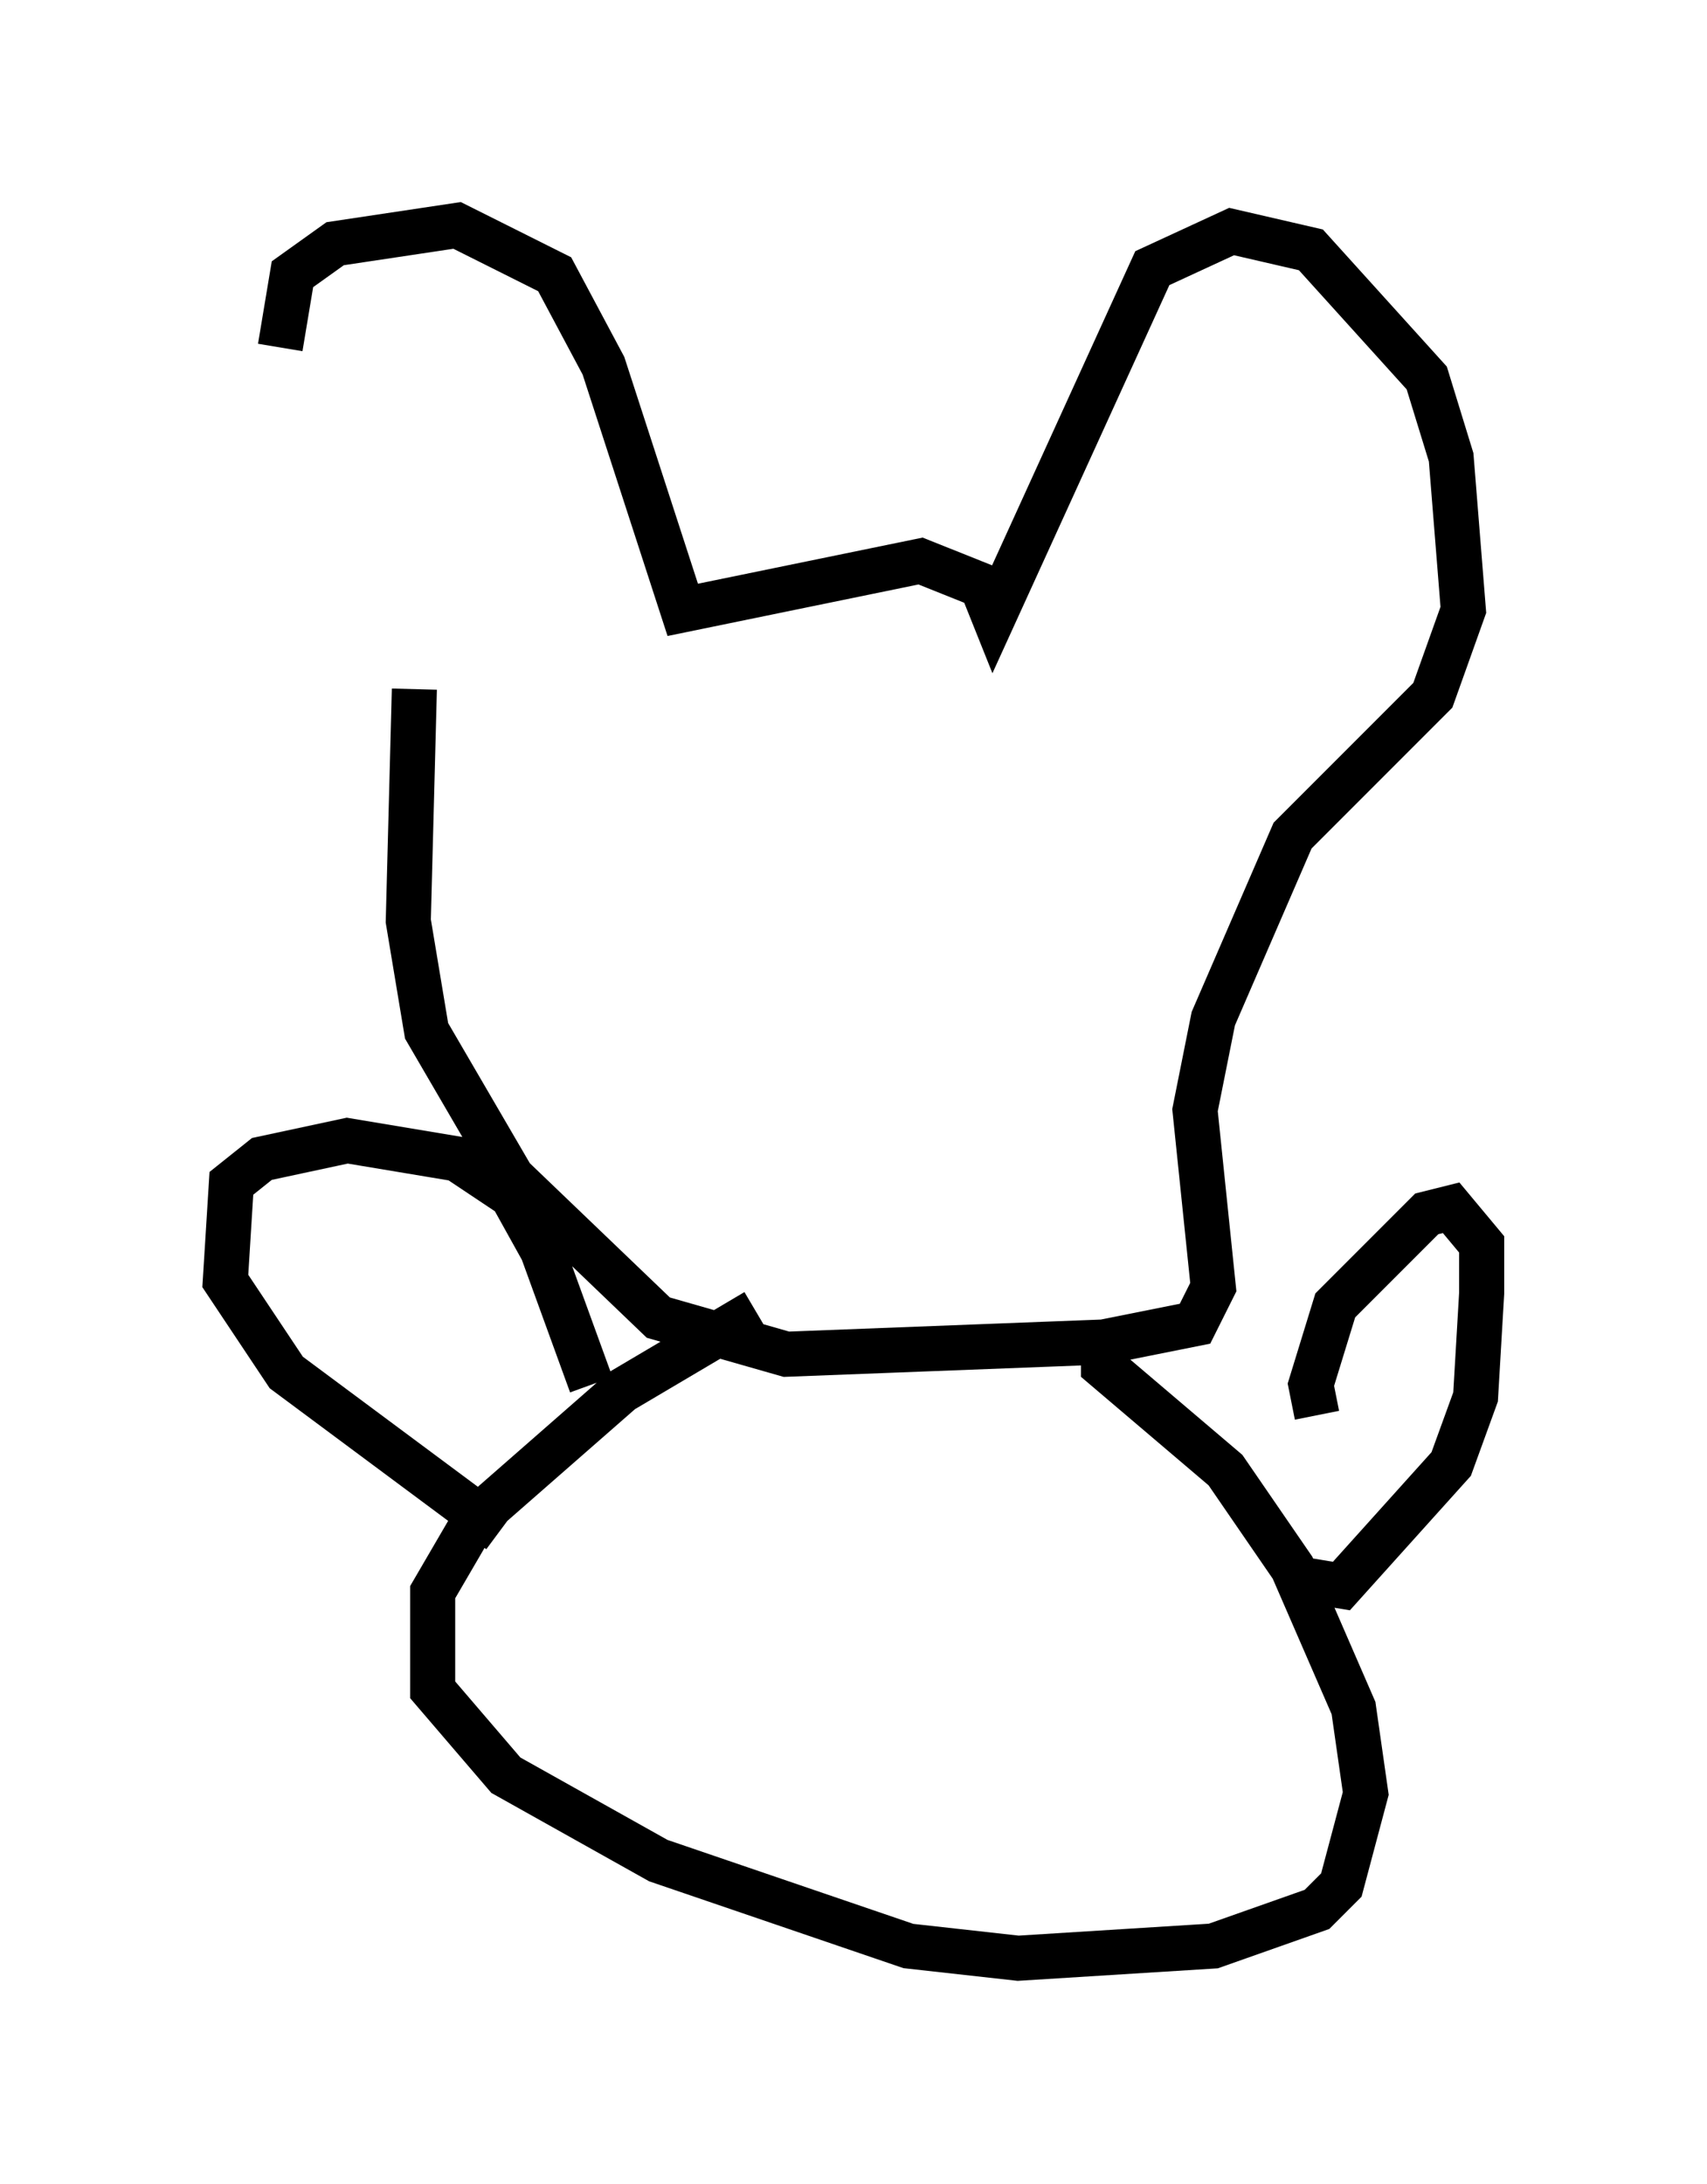 <?xml version="1.0" encoding="utf-8" ?>
<svg baseProfile="full" height="48.43" version="1.1" width="37.875" xmlns="http://www.w3.org/2000/svg" xmlns:ev="http://www.w3.org/2001/xml-events" xmlns:xlink="http://www.w3.org/1999/xlink"><defs /><rect fill="white" height="48.43" width="37.875" x="0" y="0" /><path d="M8.924, 17.99 m-2.706, -10.284 l0.271, -1.624 0.947, -0.677 l2.706, -0.406 2.165, 1.083 l1.083, 2.03 1.759, 5.413 l5.277, -1.083 1.353, 0.541 l0.271, 0.677 3.518, -7.713 l1.759, -0.812 1.759, 0.406 l2.571, 2.842 0.541, 1.759 l0.271, 3.383 -0.677, 1.894 l-3.112, 3.112 -1.759, 4.059 l-0.406, 2.03 0.406, 3.924 l-0.406, 0.812 -2.03, 0.406 l-7.036, 0.271 -2.842, -0.812 l-3.248, -3.112 -1.894, -3.248 l-0.406, -2.436 0.135, -5.142 m7.578, 13.802 l-2.977, 1.759 -3.248, 2.842 l-0.947, 1.624 0.0, 2.165 l1.624, 1.894 3.383, 1.894 l5.548, 1.894 2.436, 0.271 l4.33, -0.271 2.3, -0.812 l0.541, -0.541 0.541, -2.03 l-0.271, -1.894 -1.353, -3.112 l-1.488, -2.165 -2.706, -2.3 l0.0, -0.541 m4.736, 1.624 l-0.135, -0.677 0.541, -1.759 l2.03, -2.03 0.541, -0.135 l0.677, 0.812 0.0, 1.083 l-0.135, 2.3 -0.541, 1.488 l-2.436, 2.706 -0.812, -0.135 m-15.832, -4.33 l-1.083, -2.977 -0.677, -1.218 l-1.218, -0.812 -2.436, -0.406 l-1.894, 0.406 -0.677, 0.541 l-0.135, 2.165 1.353, 2.03 l4.736, 3.518 " fill="none" stroke="black" stroke-width="1" /></svg>